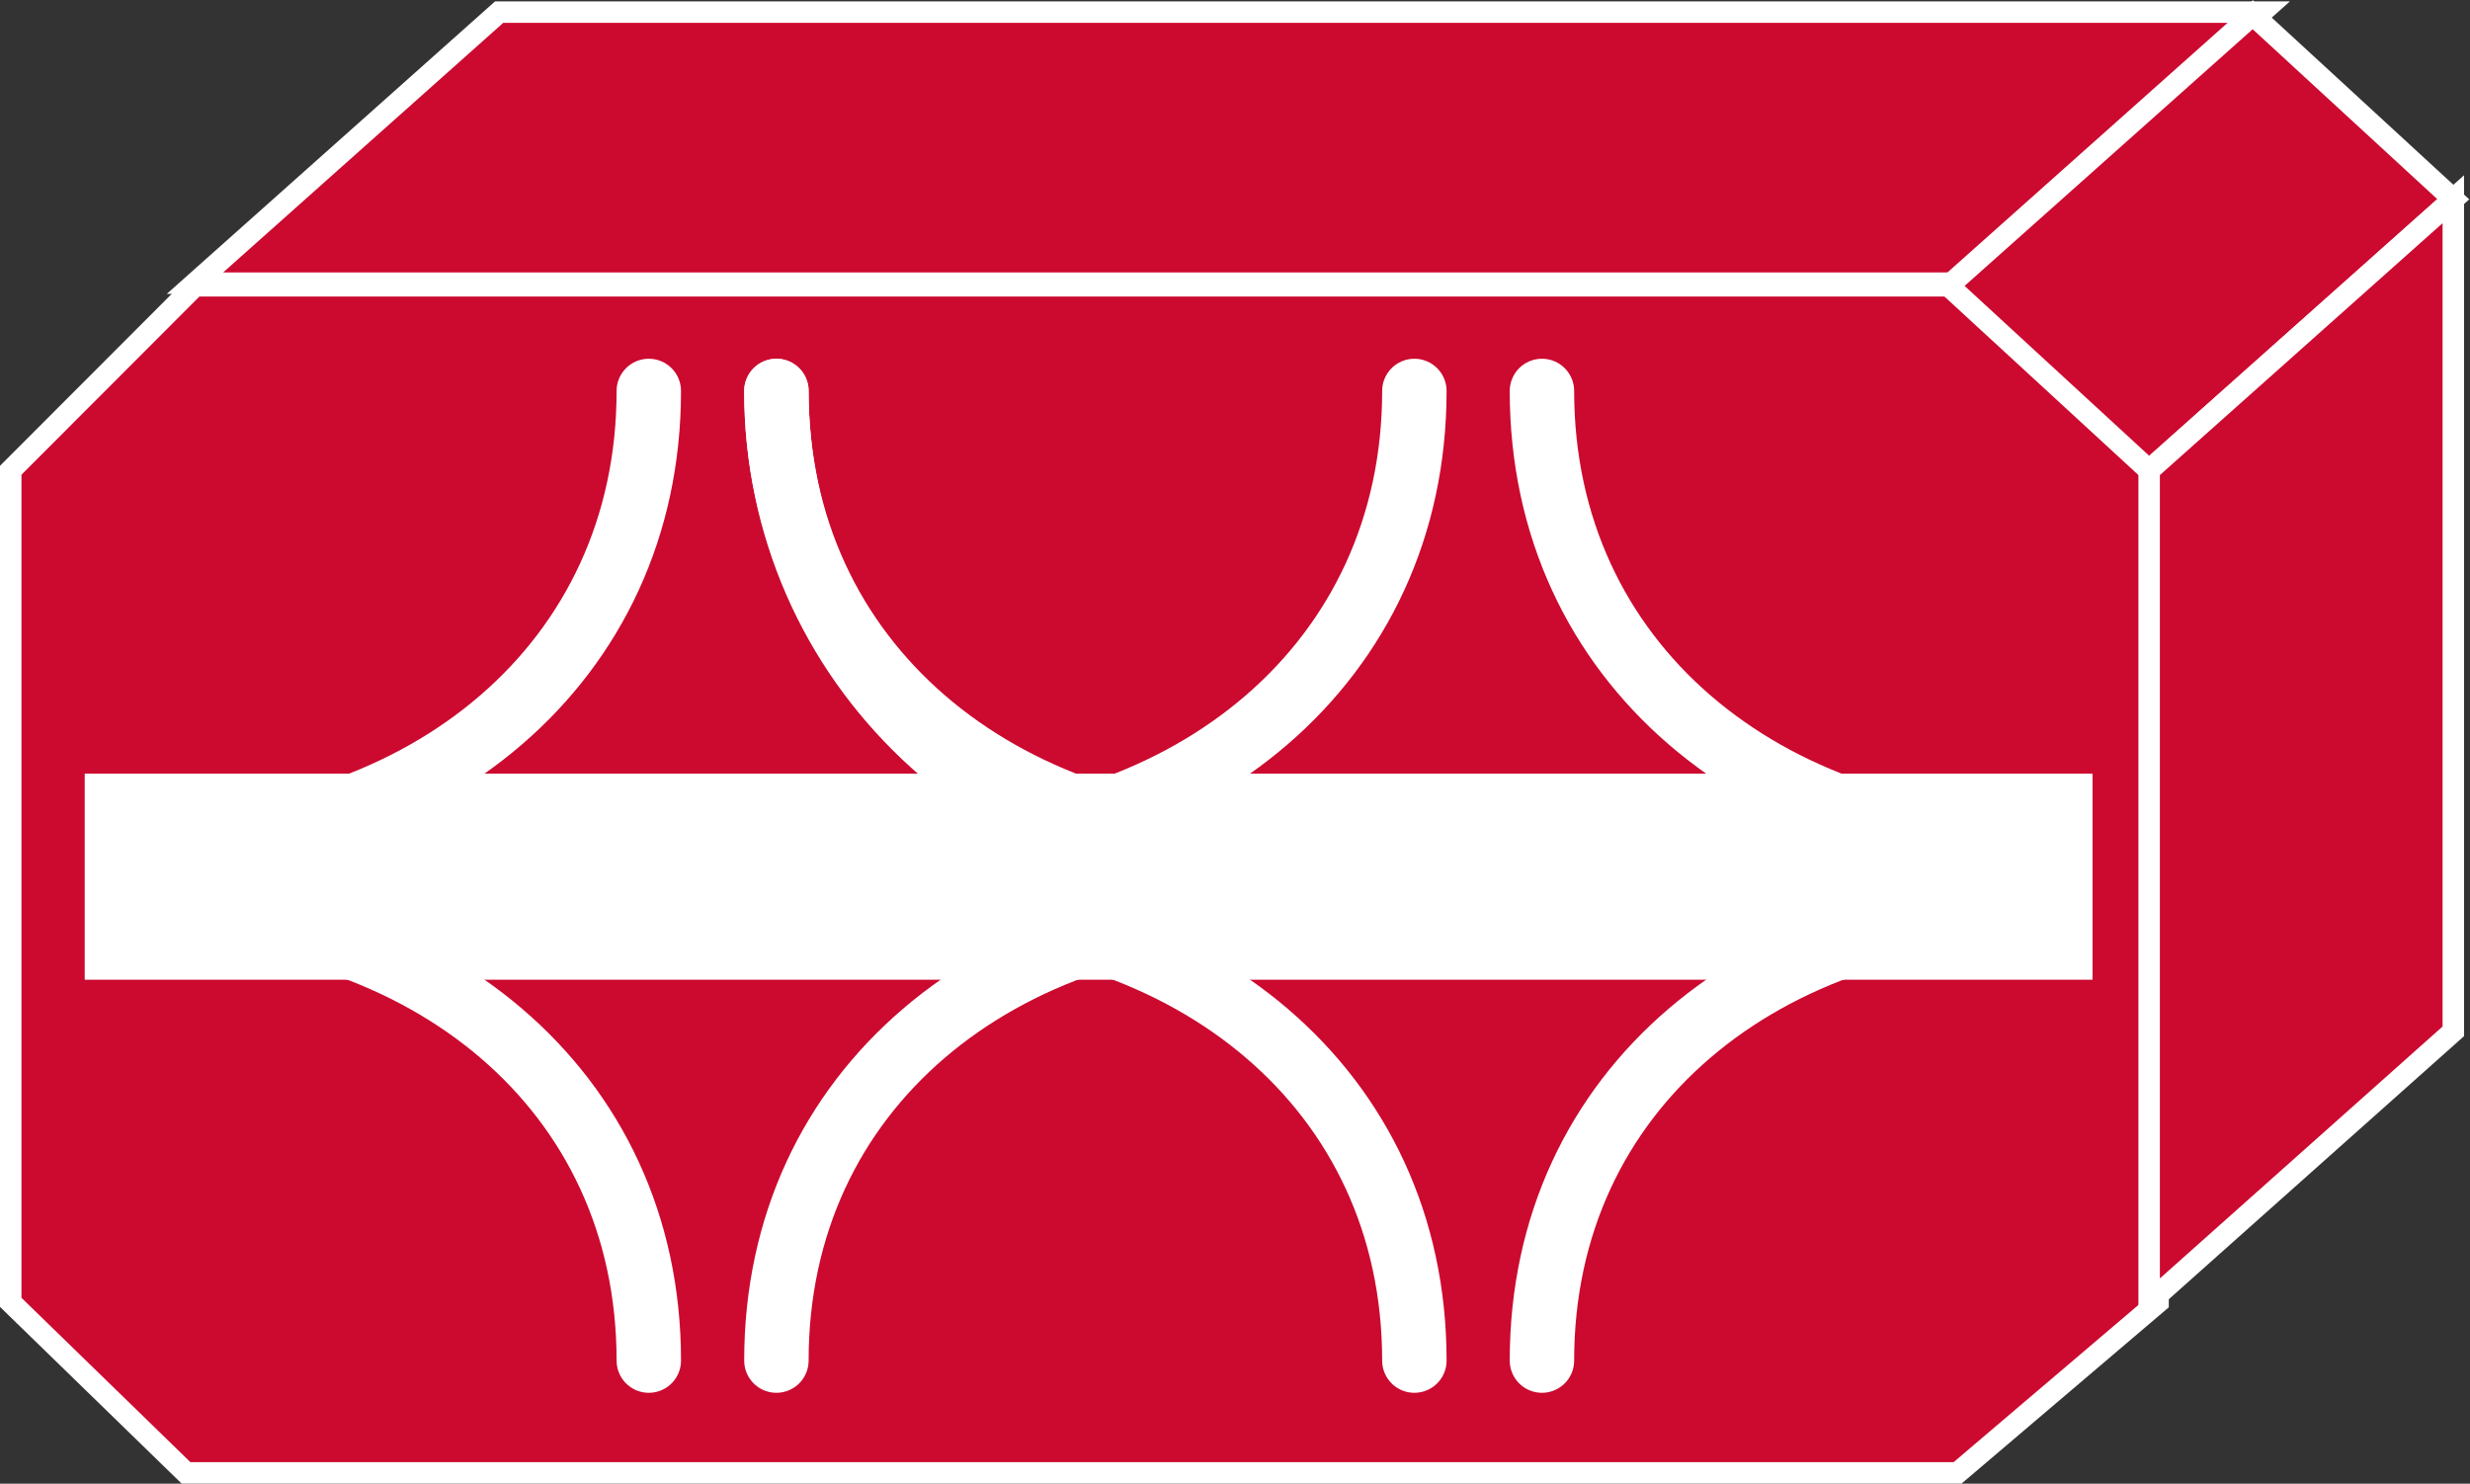 <?xml version="1.0" encoding="UTF-8" standalone="no"?>
<svg
   xmlns:dc="http://purl.org/dc/elements/1.1/"
   xmlns:cc="http://creativecommons.org/ns#"
   xmlns:rdf="http://www.w3.org/1999/02/22-rdf-syntax-ns#"
   xmlns:svg="http://www.w3.org/2000/svg"
   xmlns="http://www.w3.org/2000/svg"
   viewBox="0 0 61.333 36.84"
   height="36.84"
   width="61.333"
   xml:space="preserve"
   id="svg2"
   version="1.1"><rect x="0" y="0" width="61.333" height="36.84" fill="#333333" stroke="none"/><defs
     id="defs6" /><g
     transform="matrix(1.333,0,0,-1.333,0,36.84)"
     id="g10"><g
       transform="scale(0.1)"
       id="g12"><path
         id="path14"
         style="fill:#CC092F;fill-opacity:1;fill-rule:nonzero;stroke:none"
         d="M 36.32,223.133 H 364.656 L 402.004,188.77 V 33.77 L 364.656,2.004 H 34.656 L 2,33.77 V 188.77 l 34.32,34.363" /><path
         id="path16"
         style="fill:none;stroke:#ffffff;stroke-width:4;stroke-linecap:butt;stroke-linejoin:miter;stroke-miterlimit:4;stroke-dasharray:none;stroke-opacity:1"
         d="M 36.32,223.133 H 364.656 L 402.004,188.77 V 33.77 L 364.656,2.004 H 34.656 L 2,33.77 V 188.77 Z" /><path
         id="path18"
         style="fill:#CC092F;fill-opacity:1;fill-rule:nonzero;stroke:none"
         d="M 36.32,223.621 H 364.656 l 56.66,50.488 H 92.977 L 36.32,223.621" /><path
         id="path20"
         style="fill:none;stroke:#ffffff;stroke-width:4;stroke-linecap:butt;stroke-linejoin:miter;stroke-miterlimit:4;stroke-dasharray:none;stroke-opacity:1"
         d="M 36.32,223.621 H 364.656 l 56.66,50.488 H 92.977 Z" /><path
         id="path22"
         style="fill:#CC092F;fill-opacity:1;fill-rule:nonzero;stroke:none"
         d="m 362.988,223.133 37.344,-34.363 56.66,50.488 -37.344,34.363 -56.66,-50.488" /><path
         id="path24"
         style="fill:none;stroke:#ffffff;stroke-width:4;stroke-linecap:butt;stroke-linejoin:miter;stroke-miterlimit:4;stroke-dasharray:none;stroke-opacity:1"
         d="m 362.988,223.133 37.344,-34.363 56.66,50.488 -37.344,34.363 z" /><path
         id="path26"
         style="fill:#ffffff;fill-opacity:1;fill-rule:nonzero;stroke:none"
         d="m 15.781,93.867 h 374.016 v 38.391 H 15.781 Z" /><path
         id="path28"
         style="fill:none;stroke:#ffffff;stroke-width:12;stroke-linecap:round;stroke-linejoin:miter;stroke-miterlimit:1;stroke-dasharray:none;stroke-opacity:1"
         d="m 239.695,113.23 c -53.484,0 -95.066,39.512 -95.066,90.313" /><path
         id="path30"
         style="fill:none;stroke:#ffffff;stroke-width:12;stroke-linecap:round;stroke-linejoin:miter;stroke-miterlimit:1;stroke-dasharray:none;stroke-opacity:1"
         d="m 239.695,119.141 c -53.484,0 -95.066,33.601 -95.066,84.402" /><path
         id="path32"
         style="fill:none;stroke:#ffffff;stroke-width:12;stroke-linecap:round;stroke-linejoin:miter;stroke-miterlimit:1;stroke-dasharray:none;stroke-opacity:1"
         d="m 25.781,119.141 c 53.477,0 95.078,33.601 95.078,84.402" /><path
         id="path34"
         style="fill:none;stroke:#ffffff;stroke-width:12;stroke-linecap:round;stroke-linejoin:miter;stroke-miterlimit:1;stroke-dasharray:none;stroke-opacity:1"
         d="m 382.297,119.141 c -53.481,0 -95.063,33.601 -95.063,84.402" /><path
         id="path36"
         style="fill:none;stroke:#ffffff;stroke-width:12;stroke-linecap:round;stroke-linejoin:miter;stroke-miterlimit:1;stroke-dasharray:none;stroke-opacity:1"
         d="m 168.391,119.141 c 53.472,0 95.078,33.601 95.078,84.402" /><path
         id="path38"
         style="fill:none;stroke:#ffffff;stroke-width:12;stroke-linecap:round;stroke-linejoin:miter;stroke-miterlimit:1;stroke-dasharray:none;stroke-opacity:1"
         d="m 239.695,106.758 c -53.484,0 -95.066,-33.039 -95.066,-83.836" /><path
         id="path40"
         style="fill:none;stroke:#ffffff;stroke-width:12;stroke-linecap:round;stroke-linejoin:miter;stroke-miterlimit:1;stroke-dasharray:none;stroke-opacity:1"
         d="m 25.781,106.758 c 53.477,0 95.078,-33.039 95.078,-83.836" /><path
         id="path42"
         style="fill:none;stroke:#ffffff;stroke-width:12;stroke-linecap:round;stroke-linejoin:miter;stroke-miterlimit:1;stroke-dasharray:none;stroke-opacity:1"
         d="m 382.297,106.758 c -53.481,0 -95.063,-33.039 -95.063,-83.836" /><path
         id="path44"
         style="fill:none;stroke:#ffffff;stroke-width:12;stroke-linecap:round;stroke-linejoin:miter;stroke-miterlimit:1;stroke-dasharray:none;stroke-opacity:1"
         d="m 168.391,106.758 c 53.472,0 95.078,-33.039 95.078,-83.836" /><path
         id="path46"
         style="fill:#CC092F;fill-opacity:1;fill-rule:nonzero;stroke:none"
         d="M 400.344,188.77 V 33.77 l 56.66,50.488 V 239.258 l -56.66,-50.488" /><path
         id="path48"
         style="fill:none;stroke:#ffffff;stroke-width:4;stroke-linecap:butt;stroke-linejoin:miter;stroke-miterlimit:4;stroke-dasharray:none;stroke-opacity:1"
         d="M 400.344,188.77 V 33.77 l 56.66,50.488 V 239.258 Z" /></g></g></svg>